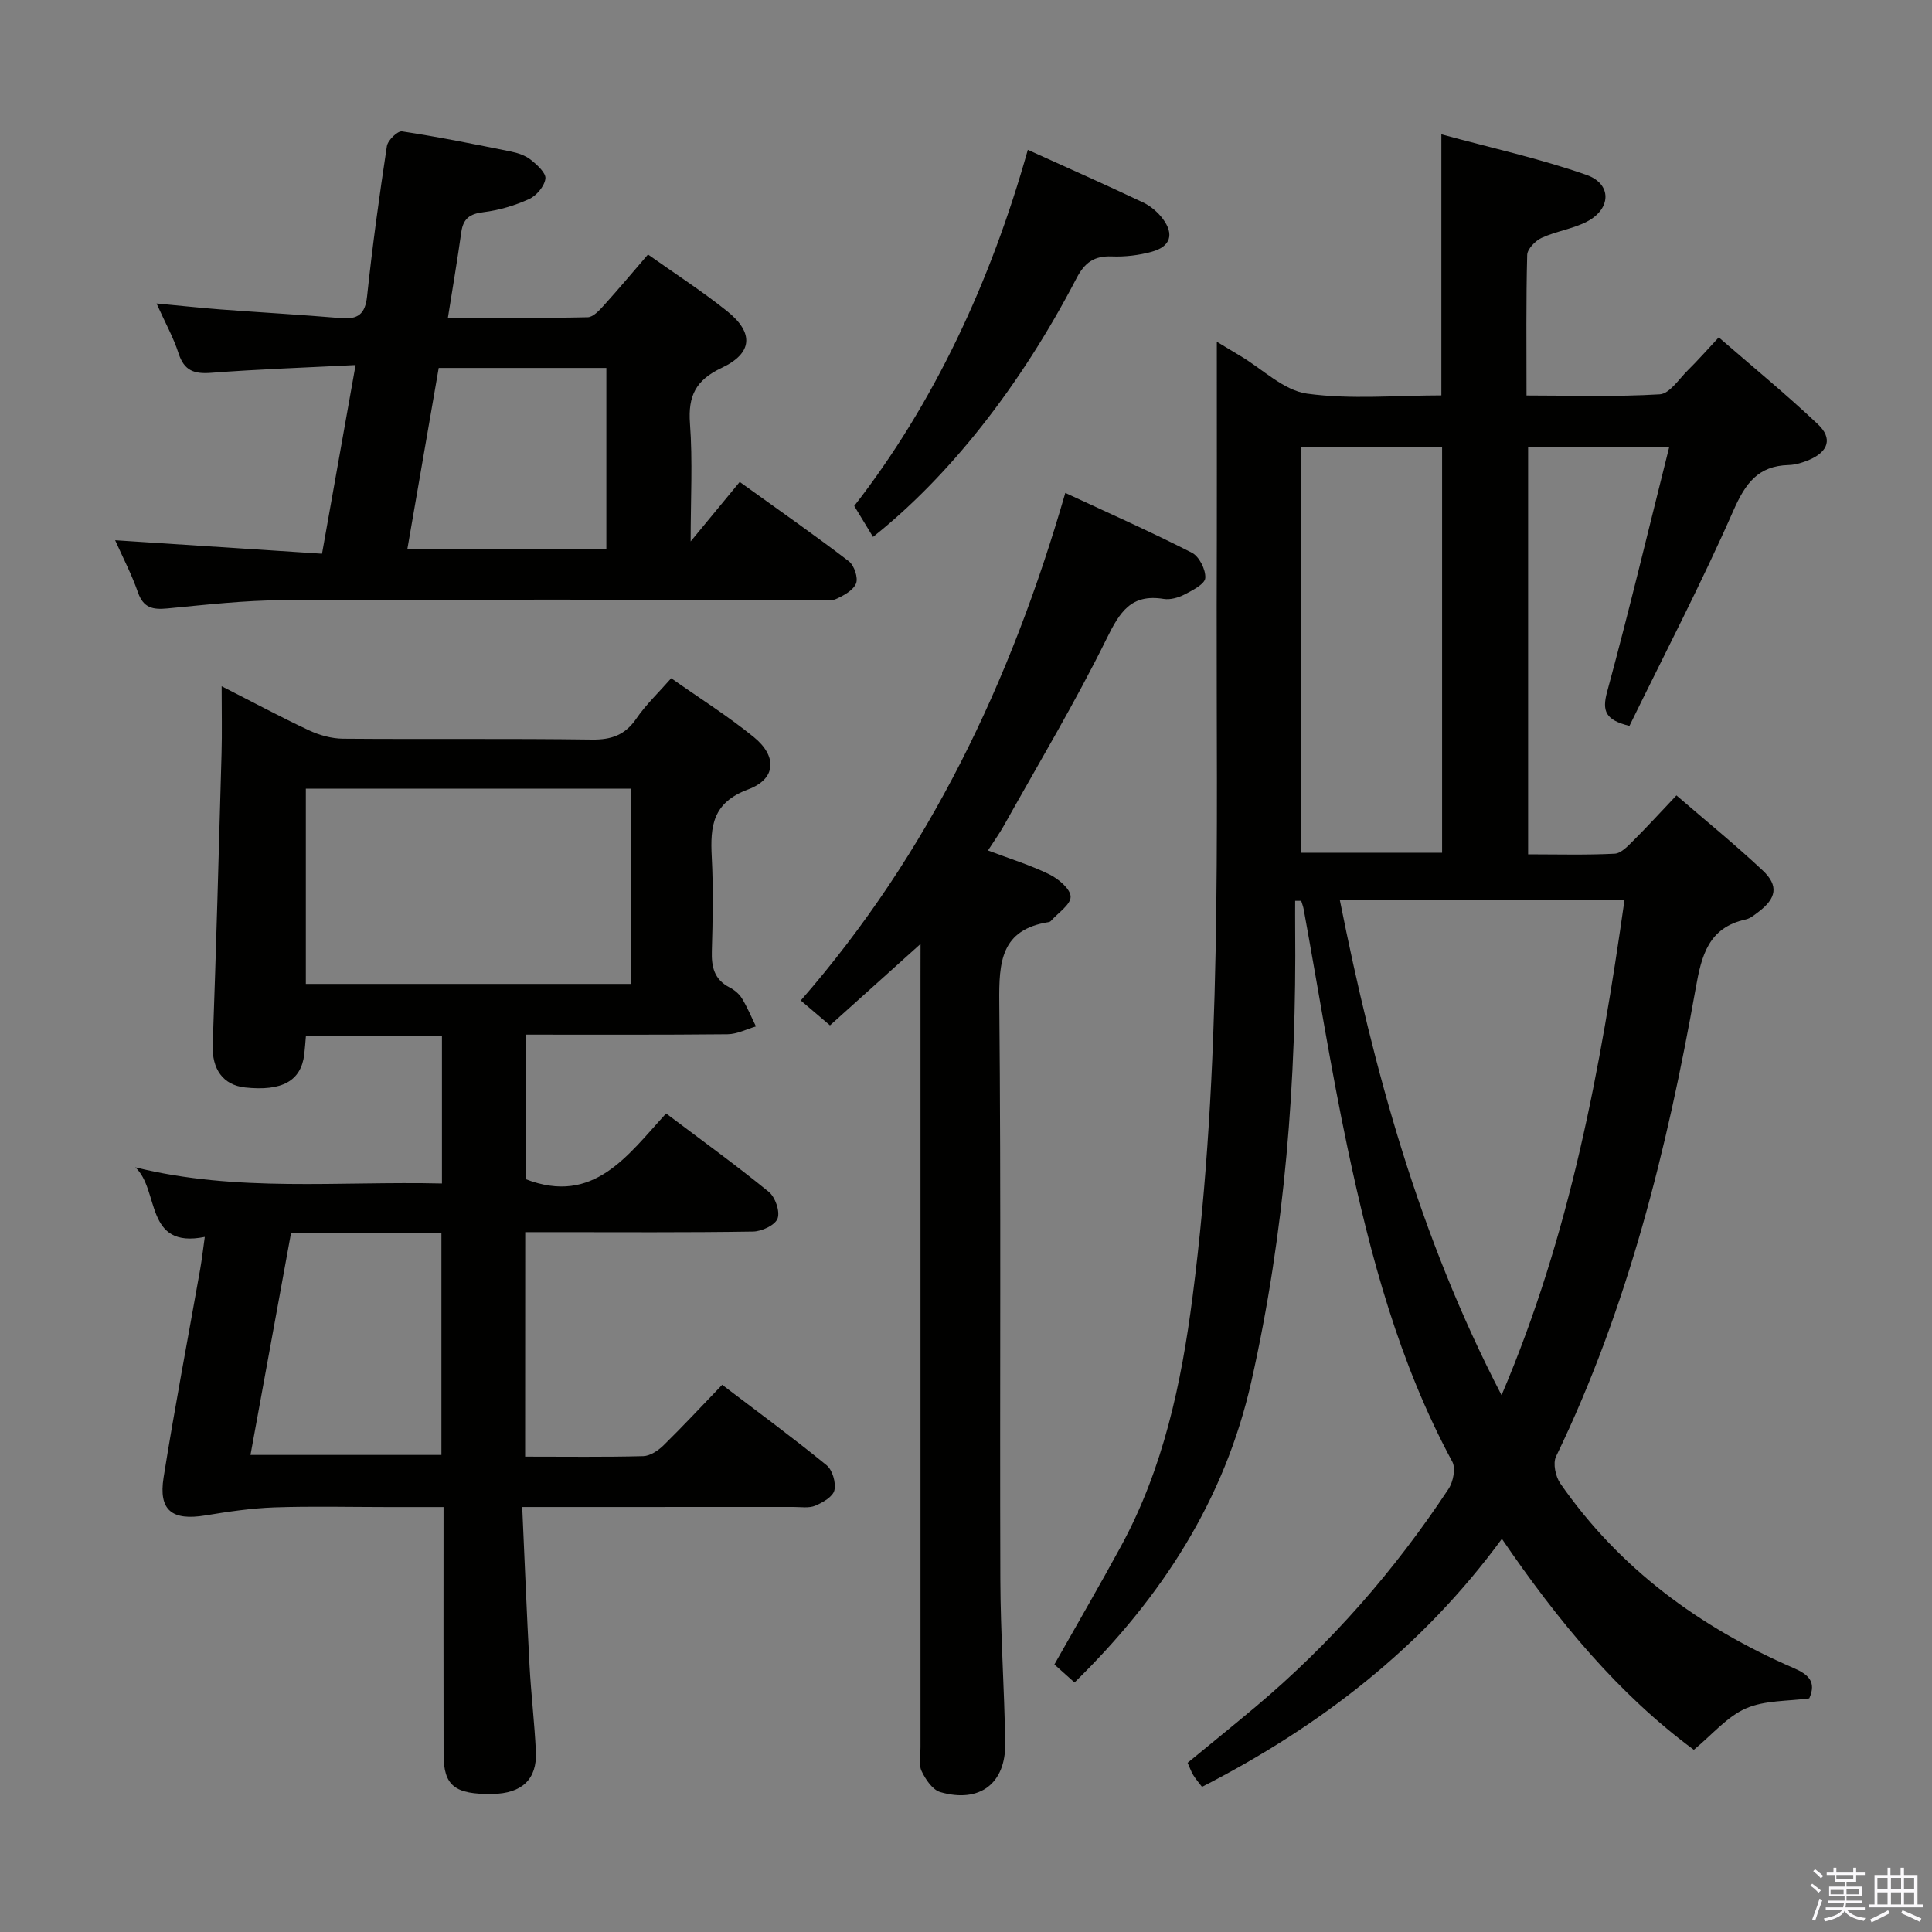 <svg enable-background="new 0 0 400 400" viewBox="0 0 400 400" xmlns="http://www.w3.org/2000/svg"><rect x="0" y="0" width="400" height="400" fill="#808080" stroke="none"/><path d="m374.8 390.4.4-.4c.7.5 1.3 1 1.8 1.4l-.5.5c-.5-.6-1.1-1.1-1.7-1.5zm1 7.3-.6-.3c.5-1.4 1.1-2.8 1.5-4.3.2.1.4.2.6.3-.5 1.3-1 2.8-1.5 4.3zm-.4-10.3.4-.4c.4.3 1 .8 1.7 1.4l-.5.5c-.4-.5-1-1-1.6-1.5zm2.5.3h1.7v-1h.6v1h3.5v-1h.6v1h1.8v.5h-1.8v1.4h-2v1h3.2v2h-3.2v.9h3.3v.5h-3.4c0 .3-.1.6-.1.9h4v.5h-3.7c.7.9 1.9 1.5 3.8 1.7-.1.2-.2.4-.3.6-2.1-.4-3.5-1.1-4-2.1-.4 1-1.8 1.7-4 2.2-.1-.2-.2-.4-.3-.6 2.1-.4 3.4-1 3.8-1.8h-3.4v-.5h3.6c.1-.3.1-.6.2-.9h-3.3v-.5h3.4c0-.3 0-.6 0-.9h-3.2v-2h3.3v-1h-2.1v-1.4h-1.7v-.5zm1.1 3.5v1h2.7c0-.3 0-.4 0-.4 0-.2 0-.2 0-.2 0-.1 0-.2 0-.3h-2.7zm1.2-3v.9h3.5v-.9zm4.7 3h-2.6v.6.4h2.6z" fill="#fbfafc"/><path d="m393.6 386.7h.6v1.5h2.8v6.1h1.1v.6h-11.1v-.6h1.1v-6.1h2.7v-1.5h.6v1.5h2.1v-1.5zm-2.7 8.8.4.6c-1.2.6-2.5 1.3-3.8 1.9-.1-.2-.2-.4-.3-.6 1.2-.6 2.5-1.2 3.7-1.9zm-2.2-6.7v2.4h2.1v-2.4zm0 3v2.5h2.1v-2.5zm2.8-3v2.4h2.1v-2.4zm0 3v2.5h2.1v-2.5zm6 6.1c-1.4-.7-2.7-1.3-3.9-1.8l.3-.6c1.5.6 2.7 1.2 3.9 1.7zm-1.2-9.1h-2.1v2.4h2.1zm-2.1 3v2.5h2.1v-2.5z" fill="#fbfafc"/><g fill="#010100"><path d="m251.93 70.76c1.58.95 3.26 1.97 4.95 2.98 4.56 2.71 8.89 7.09 13.73 7.76 9.11 1.25 18.51.36 27.81.36 0-17.87 0-35.26 0-54.05 10.2 2.78 20.34 5 30.06 8.41 5.32 1.87 5.11 7.09.02 9.69-2.91 1.49-6.34 1.96-9.33 3.34-1.3.6-2.94 2.29-2.98 3.52-.25 9.47-.14 18.95-.14 29.11 9.41 0 18.52.31 27.58-.24 2.05-.12 3.99-3.18 5.85-5.01 2.01-1.98 3.88-4.11 6.37-6.78 6.91 6 13.95 11.77 20.54 18 3.07 2.9 2.16 5.64-1.75 7.33-1.35.58-2.86 1.06-4.31 1.1-6.35.17-8.96 3.79-11.44 9.41-6.67 15.16-14.34 29.87-21.53 44.6-4.97-1.22-5.72-3.04-4.61-7.11 4.51-16.59 8.5-33.33 12.85-50.65-10.47 0-19.68 0-29.22 0v84.35c6.06 0 12.01.17 17.93-.13 1.34-.07 2.75-1.61 3.88-2.73 2.92-2.91 5.7-5.96 8.9-9.34 6.13 5.29 12.18 10.21 17.85 15.53 3.38 3.17 2.86 5.8-.94 8.65-.79.59-1.63 1.3-2.55 1.5-7.75 1.68-9.18 7.5-10.37 14.24-5.94 33.4-14.05 66.18-28.92 96.95-.69 1.42-.1 4.16.89 5.59 12.22 17.59 28.81 29.76 48.28 38.2 3.03 1.31 4.81 2.82 3.26 6.29-4.41.61-9.2.36-13.12 2.08-3.91 1.71-6.95 5.41-10.78 8.57-15.51-11.45-28.08-26.58-39.74-43.68-16.48 22.47-37.57 38.79-62.09 51.35-.67-.89-1.3-1.61-1.8-2.42-.43-.69-.69-1.48-1.18-2.56 4.68-3.85 9.43-7.69 14.11-11.62 15.54-13.06 28.75-28.19 39.92-45.1.97-1.46 1.51-4.26.77-5.63-11.02-20.4-16.94-42.5-21.68-64.93-3.46-16.37-6.07-32.93-9.08-49.4-.11-.61-.34-1.19-.52-1.78-.42 0-.84 0-1.25 0 0 1.82-.02 3.65 0 5.47.3 31.68-2.1 63.12-9.08 94.08-5.51 24.45-18.52 44.59-36.6 62.28-1.47-1.31-2.88-2.58-4.17-3.73 4.75-8.42 9.43-16.45 13.86-24.61 8.7-16.05 12.43-33.55 14.74-51.45 6.15-47.54 4.92-95.35 5-143.1.06-18.12.03-36.24.03-54.69zm25.46 115.55c7.05 35.29 16.35 69.51 33.49 102.55 14.26-33.45 20.5-67.64 25.46-102.55-19.94 0-39.19 0-58.95 0zm-8.06-9.76h29.24c0-28.24 0-56.1 0-84.05-9.92 0-19.48 0-29.24 0z"/><path d="m108.72 301.58c8.5 0 16.48.11 24.45-.1 1.43-.04 3.08-1.14 4.18-2.21 4.04-3.96 7.89-8.11 12.17-12.56 7.49 5.7 14.7 11 21.62 16.65 1.22 1 1.97 3.62 1.61 5.19-.31 1.33-2.4 2.53-3.96 3.19-1.29.54-2.95.26-4.45.26-16.67.01-33.33.01-50 .01-1.79 0-3.58 0-6.22 0 .51 11.27.93 22.03 1.51 32.78.32 5.97 1.04 11.92 1.32 17.89.26 5.71-2.9 8.64-8.97 8.74-7.83.12-10.13-1.69-10.14-8.19-.04-16.81-.01-33.62-.01-51.21-4.05 0-7.81 0-11.56 0-7.83 0-15.67-.2-23.5.07-4.76.17-9.53.88-14.25 1.66-6.9 1.13-9.73-1.03-8.65-7.85 2.29-14.42 5.04-28.77 7.58-43.15.36-2.07.6-4.16.95-6.66-12.57 2.53-9.29-9.73-14.39-14.41 21.01 5.22 42.15 2.84 63.49 3.35 0-10.31 0-20.21 0-30.48-9.35 0-18.59 0-28.17 0-.11 1.24-.19 2.52-.34 3.78-.67 5.47-4.59 7.64-12.24 6.82-4.62-.5-6.89-3.86-6.71-8.8.72-20.11 1.27-40.23 1.83-60.35.12-4.31.02-8.63.02-13.92 6.41 3.26 12.17 6.36 18.09 9.13 2.16 1.01 4.68 1.71 7.05 1.73 17.16.14 34.33-.06 51.5.18 4.08.06 6.9-.95 9.23-4.36 1.95-2.85 4.52-5.28 7.21-8.34 5.78 4.08 11.7 7.8 17.08 12.17 4.89 3.97 4.68 8.68-1.16 10.85-7.38 2.75-7.86 7.62-7.53 13.97.34 6.48.21 13 .02 19.49-.1 3.27.48 5.86 3.61 7.5 1.01.52 2.03 1.34 2.61 2.29 1.13 1.84 1.96 3.87 2.91 5.82-1.96.57-3.91 1.6-5.88 1.62-13.81.14-27.62.08-41.81.08v29.92c14.09 5.46 21.1-4.9 29.09-13.6 7.36 5.55 14.47 10.69 21.26 16.23 1.34 1.09 2.36 4.05 1.82 5.52-.51 1.38-3.27 2.67-5.07 2.7-13.83.22-27.66.12-41.5.12-1.79 0-3.58 0-5.68 0-.02 15.54-.02 30.63-.02 46.48zm21.85-138.3c-22.7 0-44.93 0-67.25 0v40.43h67.25c0-13.52 0-26.77 0-40.43zm-39.18 137.95c0-15.55 0-30.73 0-45.92-10.55 0-20.66 0-31.14 0-2.81 15.37-5.58 30.57-8.39 45.92z"/><path d="m92.73 65.8c10.05 0 19.51.09 28.96-.12 1.16-.03 2.46-1.49 3.41-2.54 3-3.32 5.87-6.75 9.06-10.45 5.61 3.98 11.18 7.58 16.33 11.69 5.64 4.5 5.4 8.73-1.09 11.79-5.34 2.52-6.97 5.78-6.55 11.51.58 7.79.14 15.65.14 24.42 3.67-4.44 6.85-8.31 10.16-12.32 8.69 6.25 15.76 11.18 22.59 16.42 1.11.85 1.98 3.44 1.49 4.61-.61 1.45-2.62 2.54-4.26 3.26-1.12.49-2.62.11-3.96.11-36.83 0-73.66-.1-110.49.08-7.96.04-15.92.95-23.86 1.71-3.02.29-4.97-.09-6.1-3.33-1.3-3.73-3.15-7.27-4.72-10.79 14.21.93 28.24 1.84 42.83 2.79 2.35-13.21 4.57-25.66 6.95-39.06-10.41.53-20.19.86-29.93 1.61-3.54.27-5.57-.47-6.72-4.03-1.05-3.27-2.76-6.32-4.56-10.33 4.94.46 9.13.92 13.32 1.24 8.28.62 16.58 1.09 24.86 1.79 3.51.3 5.01-.8 5.41-4.51 1.1-10.4 2.53-20.76 4.1-31.1.18-1.2 2.22-3.19 3.14-3.05 7.55 1.14 15.04 2.66 22.52 4.17 1.44.29 3 .81 4.12 1.7 1.31 1.04 3.19 2.74 3.04 3.92-.2 1.57-1.85 3.53-3.37 4.22-2.97 1.35-6.25 2.32-9.48 2.72-2.8.34-4.16 1.32-4.56 4.09-.8 5.73-1.77 11.43-2.78 17.78zm-8.39 47.86h41.2c0-12.72 0-25.08 0-37.48-11.69 0-22.98 0-34.71 0-2.16 12.46-4.31 24.84-6.49 37.48z"/><path d="m190.59 195.43c-6.81 6.12-12.71 11.43-18.75 16.86-2.11-1.8-3.86-3.28-6.05-5.15 26.56-30.45 43.44-65.85 54.77-105.09 8.95 4.16 17.69 8.04 26.2 12.38 1.52.77 2.9 3.51 2.78 5.24-.08 1.25-2.63 2.55-4.29 3.41-1.27.66-2.95 1.14-4.32.92-6.75-1.1-9.09 2.7-11.81 8.22-6.52 13.23-14.13 25.92-21.33 38.81-.88 1.57-1.94 3.03-3.24 5.05 4.48 1.7 8.74 3.01 12.69 4.94 1.89.93 4.39 3.02 4.42 4.63.03 1.65-2.61 3.36-4.09 5.03-.1.12-.28.2-.44.23-9.94 1.56-10.32 8.28-10.24 16.63.38 39.8.09 79.61.22 119.42.04 11.3.83 22.6 1.01 33.91.14 8.39-5.29 12.52-13.45 10.16-1.61-.47-3.06-2.64-3.87-4.36-.64-1.38-.22-3.27-.22-4.94-.01-53.13 0-106.26 0-159.4.01-1.97.01-3.93.01-6.9z"/><path d="m212.8 31.02c8.48 3.84 16.22 7.27 23.86 10.89 1.58.75 3.09 2.04 4.13 3.45 2.34 3.18 1.54 5.68-2.29 6.75-2.67.74-5.56 1.09-8.32.98-3.66-.14-5.61 1.26-7.31 4.54-11.66 22.41-26.37 41.02-42.12 53.53-1.14-1.87-2.33-3.83-3.89-6.41 16.45-21.13 28.23-46.31 35.94-73.73z"/></g></svg>